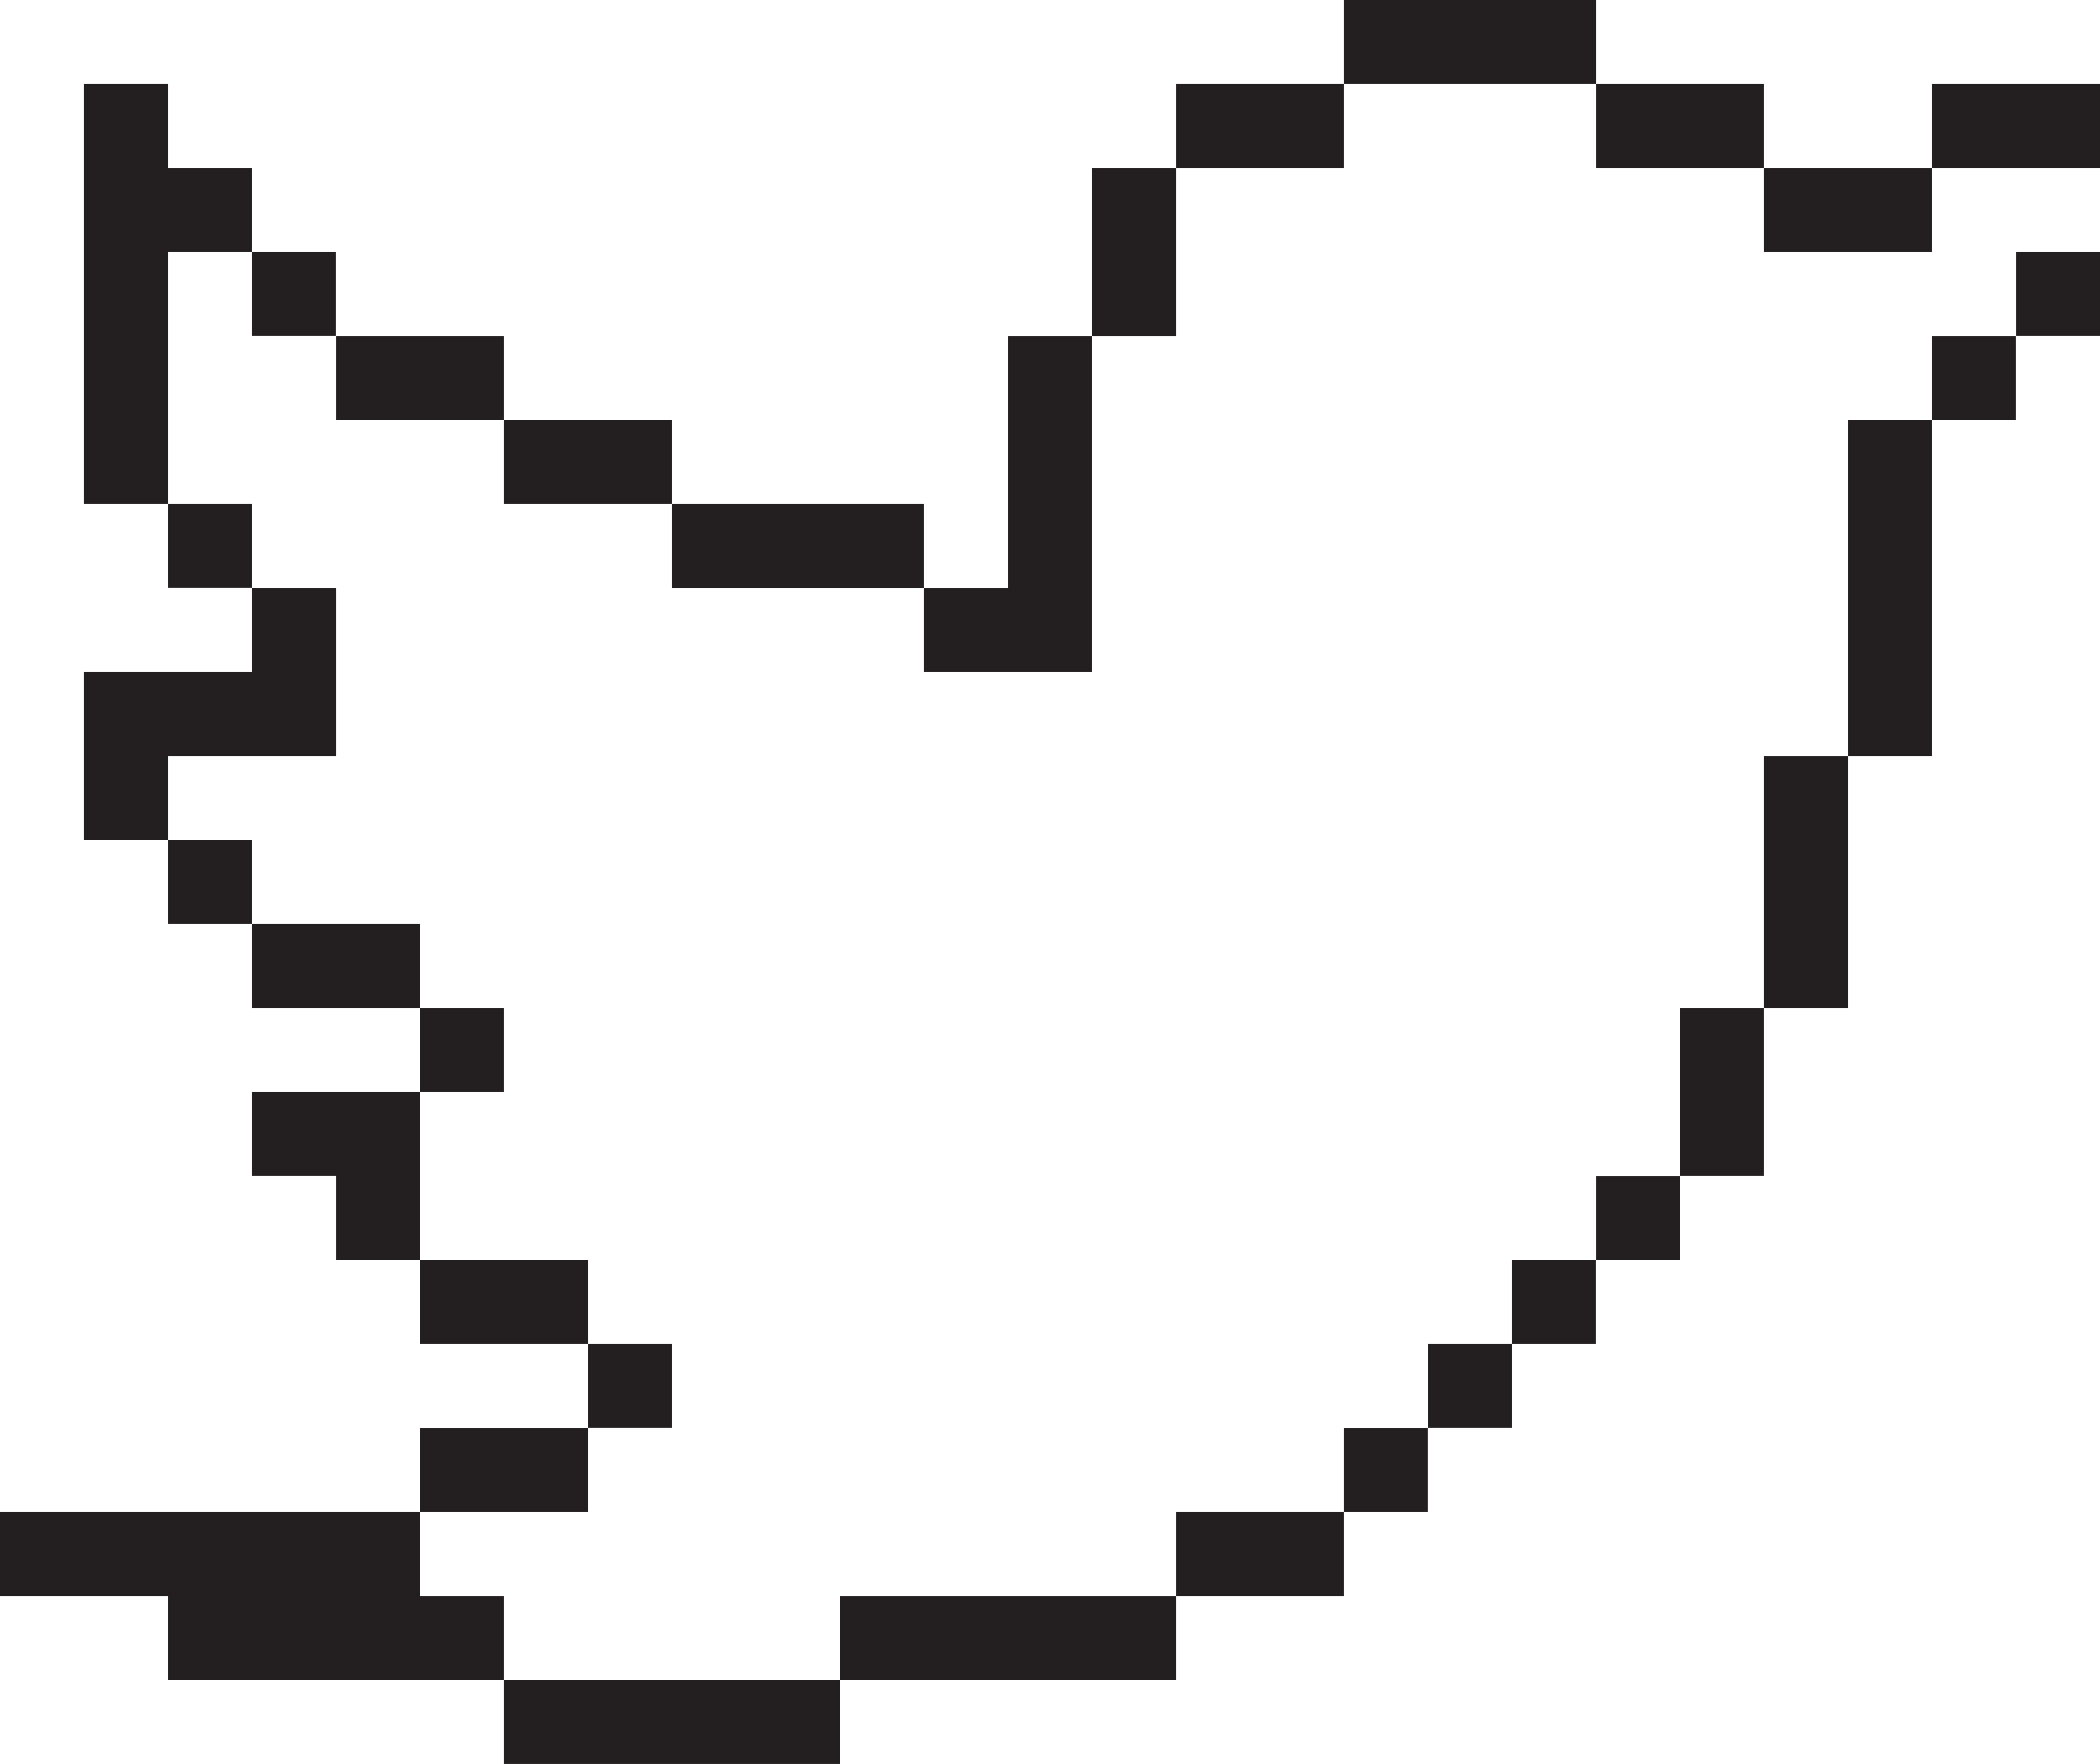 <svg xmlns="http://www.w3.org/2000/svg" viewBox="0 0 145.1 121.88"><defs><style>.cls-1{fill:#231f20;}</style></defs><title>Asset 2dvlp_site_icons</title><g id="Layer_2" data-name="Layer 2"><g id="Layer_1-2" data-name="Layer 1"><polygon class="cls-1" points="133.49 46.43 133.49 40.63 133.49 34.82 133.49 29.02 127.69 29.02 127.69 34.82 127.69 40.63 127.69 46.43 127.69 52.24 133.49 52.24 133.49 46.43"/><polygon class="cls-1" points="127.69 63.84 127.69 58.04 127.69 52.24 121.88 52.24 121.88 58.04 121.88 63.84 121.88 69.65 127.69 69.65 127.69 63.84"/><polygon class="cls-1" points="121.88 75.45 121.88 69.65 116.08 69.65 116.08 75.45 116.08 81.25 121.88 81.25 121.88 75.45"/><rect class="cls-1" x="110.28" y="81.26" width="5.8" height="5.8"/><rect class="cls-1" x="104.47" y="87.06" width="5.8" height="5.8"/><rect class="cls-1" x="98.67" y="92.86" width="5.8" height="5.8"/><rect class="cls-1" x="92.86" y="98.67" width="5.8" height="5.8"/><polygon class="cls-1" points="92.86 110.28 92.86 104.47 87.06 104.47 81.26 104.47 81.26 110.28 87.06 110.28 92.86 110.28"/><polygon class="cls-1" points="69.65 116.08 75.45 116.08 81.26 116.08 81.26 110.28 75.45 110.28 69.65 110.28 63.84 110.28 58.04 110.28 58.04 116.08 63.84 116.08 69.65 116.08"/><polygon class="cls-1" points="40.63 121.88 46.43 121.88 52.24 121.88 58.04 121.88 58.04 116.08 52.24 116.08 46.43 116.08 40.63 116.08 34.82 116.08 34.82 121.88 40.63 121.88"/><polygon class="cls-1" points="17.41 104.47 11.61 104.47 5.8 104.47 0 104.47 0 110.28 5.8 110.28 11.61 110.28 11.61 116.08 17.41 116.08 23.22 116.08 29.02 116.08 34.82 116.08 34.82 110.28 29.02 110.28 29.02 104.47 23.22 104.47 17.41 104.47"/><polygon class="cls-1" points="29.02 98.67 29.02 104.47 34.82 104.47 40.63 104.47 40.63 98.67 34.82 98.67 29.02 98.67"/><rect class="cls-1" x="40.63" y="92.86" width="5.8" height="5.8"/><polygon class="cls-1" points="34.82 92.86 40.63 92.86 40.63 87.06 34.82 87.06 29.02 87.06 29.02 92.86 34.82 92.86"/><polygon class="cls-1" points="17.41 75.45 17.41 81.25 23.22 81.25 23.22 87.06 29.02 87.06 29.02 81.25 29.02 75.45 23.22 75.45 17.41 75.45"/><rect class="cls-1" x="29.02" y="69.65" width="5.8" height="5.8"/><polygon class="cls-1" points="23.22 69.65 29.02 69.65 29.02 63.84 23.22 63.84 17.41 63.84 17.41 69.65 23.22 69.65"/><rect class="cls-1" x="11.61" y="58.04" width="5.8" height="5.8"/><polygon class="cls-1" points="11.61 46.43 5.8 46.43 5.8 52.24 5.8 58.04 11.61 58.04 11.61 52.24 17.41 52.24 23.22 52.24 23.22 46.43 23.22 40.63 17.41 40.63 17.41 46.43 11.61 46.43"/><rect class="cls-1" x="11.61" y="34.82" width="5.8" height="5.8"/><polygon class="cls-1" points="11.61 11.61 11.61 5.8 5.8 5.8 5.8 11.61 5.8 17.41 5.8 23.22 5.8 29.02 5.8 34.82 11.61 34.82 11.61 29.02 11.61 23.22 11.61 17.41 17.41 17.41 17.41 11.61 11.61 11.61"/><rect class="cls-1" x="17.41" y="17.41" width="5.8" height="5.8"/><polygon class="cls-1" points="29.02 23.22 23.22 23.22 23.22 29.02 29.02 29.02 34.82 29.02 34.82 23.22 29.02 23.22"/><polygon class="cls-1" points="40.63 29.02 34.82 29.02 34.82 34.82 40.63 34.82 46.43 34.82 46.43 29.02 40.63 29.02"/><polygon class="cls-1" points="58.04 34.82 52.24 34.82 46.43 34.82 46.43 40.63 52.24 40.63 58.04 40.63 63.84 40.63 63.84 34.82 58.04 34.82"/><polygon class="cls-1" points="69.65 29.02 69.65 34.82 69.65 40.63 63.84 40.63 63.84 46.43 69.65 46.43 75.45 46.43 75.45 40.63 75.45 34.82 75.45 29.02 75.45 23.22 69.65 23.22 69.65 29.02"/><polygon class="cls-1" points="75.45 17.41 75.45 23.22 81.26 23.22 81.26 17.41 81.26 11.61 75.45 11.61 75.45 17.41"/><polygon class="cls-1" points="81.26 5.8 81.26 11.61 87.06 11.61 92.86 11.61 92.86 5.8 87.06 5.8 81.26 5.8"/><polygon class="cls-1" points="104.47 0 98.67 0 92.86 0 92.86 5.8 98.67 5.8 104.47 5.8 110.28 5.8 110.28 0 104.47 0"/><polygon class="cls-1" points="116.08 5.8 110.28 5.8 110.28 11.61 116.08 11.61 121.88 11.61 121.88 5.8 116.08 5.8"/><polygon class="cls-1" points="127.69 17.41 133.49 17.41 133.49 11.61 127.69 11.61 121.88 11.61 121.88 17.41 127.69 17.41"/><polygon class="cls-1" points="145.1 11.61 145.1 5.8 139.29 5.8 133.49 5.8 133.49 11.61 139.29 11.61 145.1 11.61"/><rect class="cls-1" x="139.3" y="17.41" width="5.8" height="5.8"/><rect class="cls-1" x="133.49" y="23.22" width="5.8" height="5.8"/></g></g></svg>